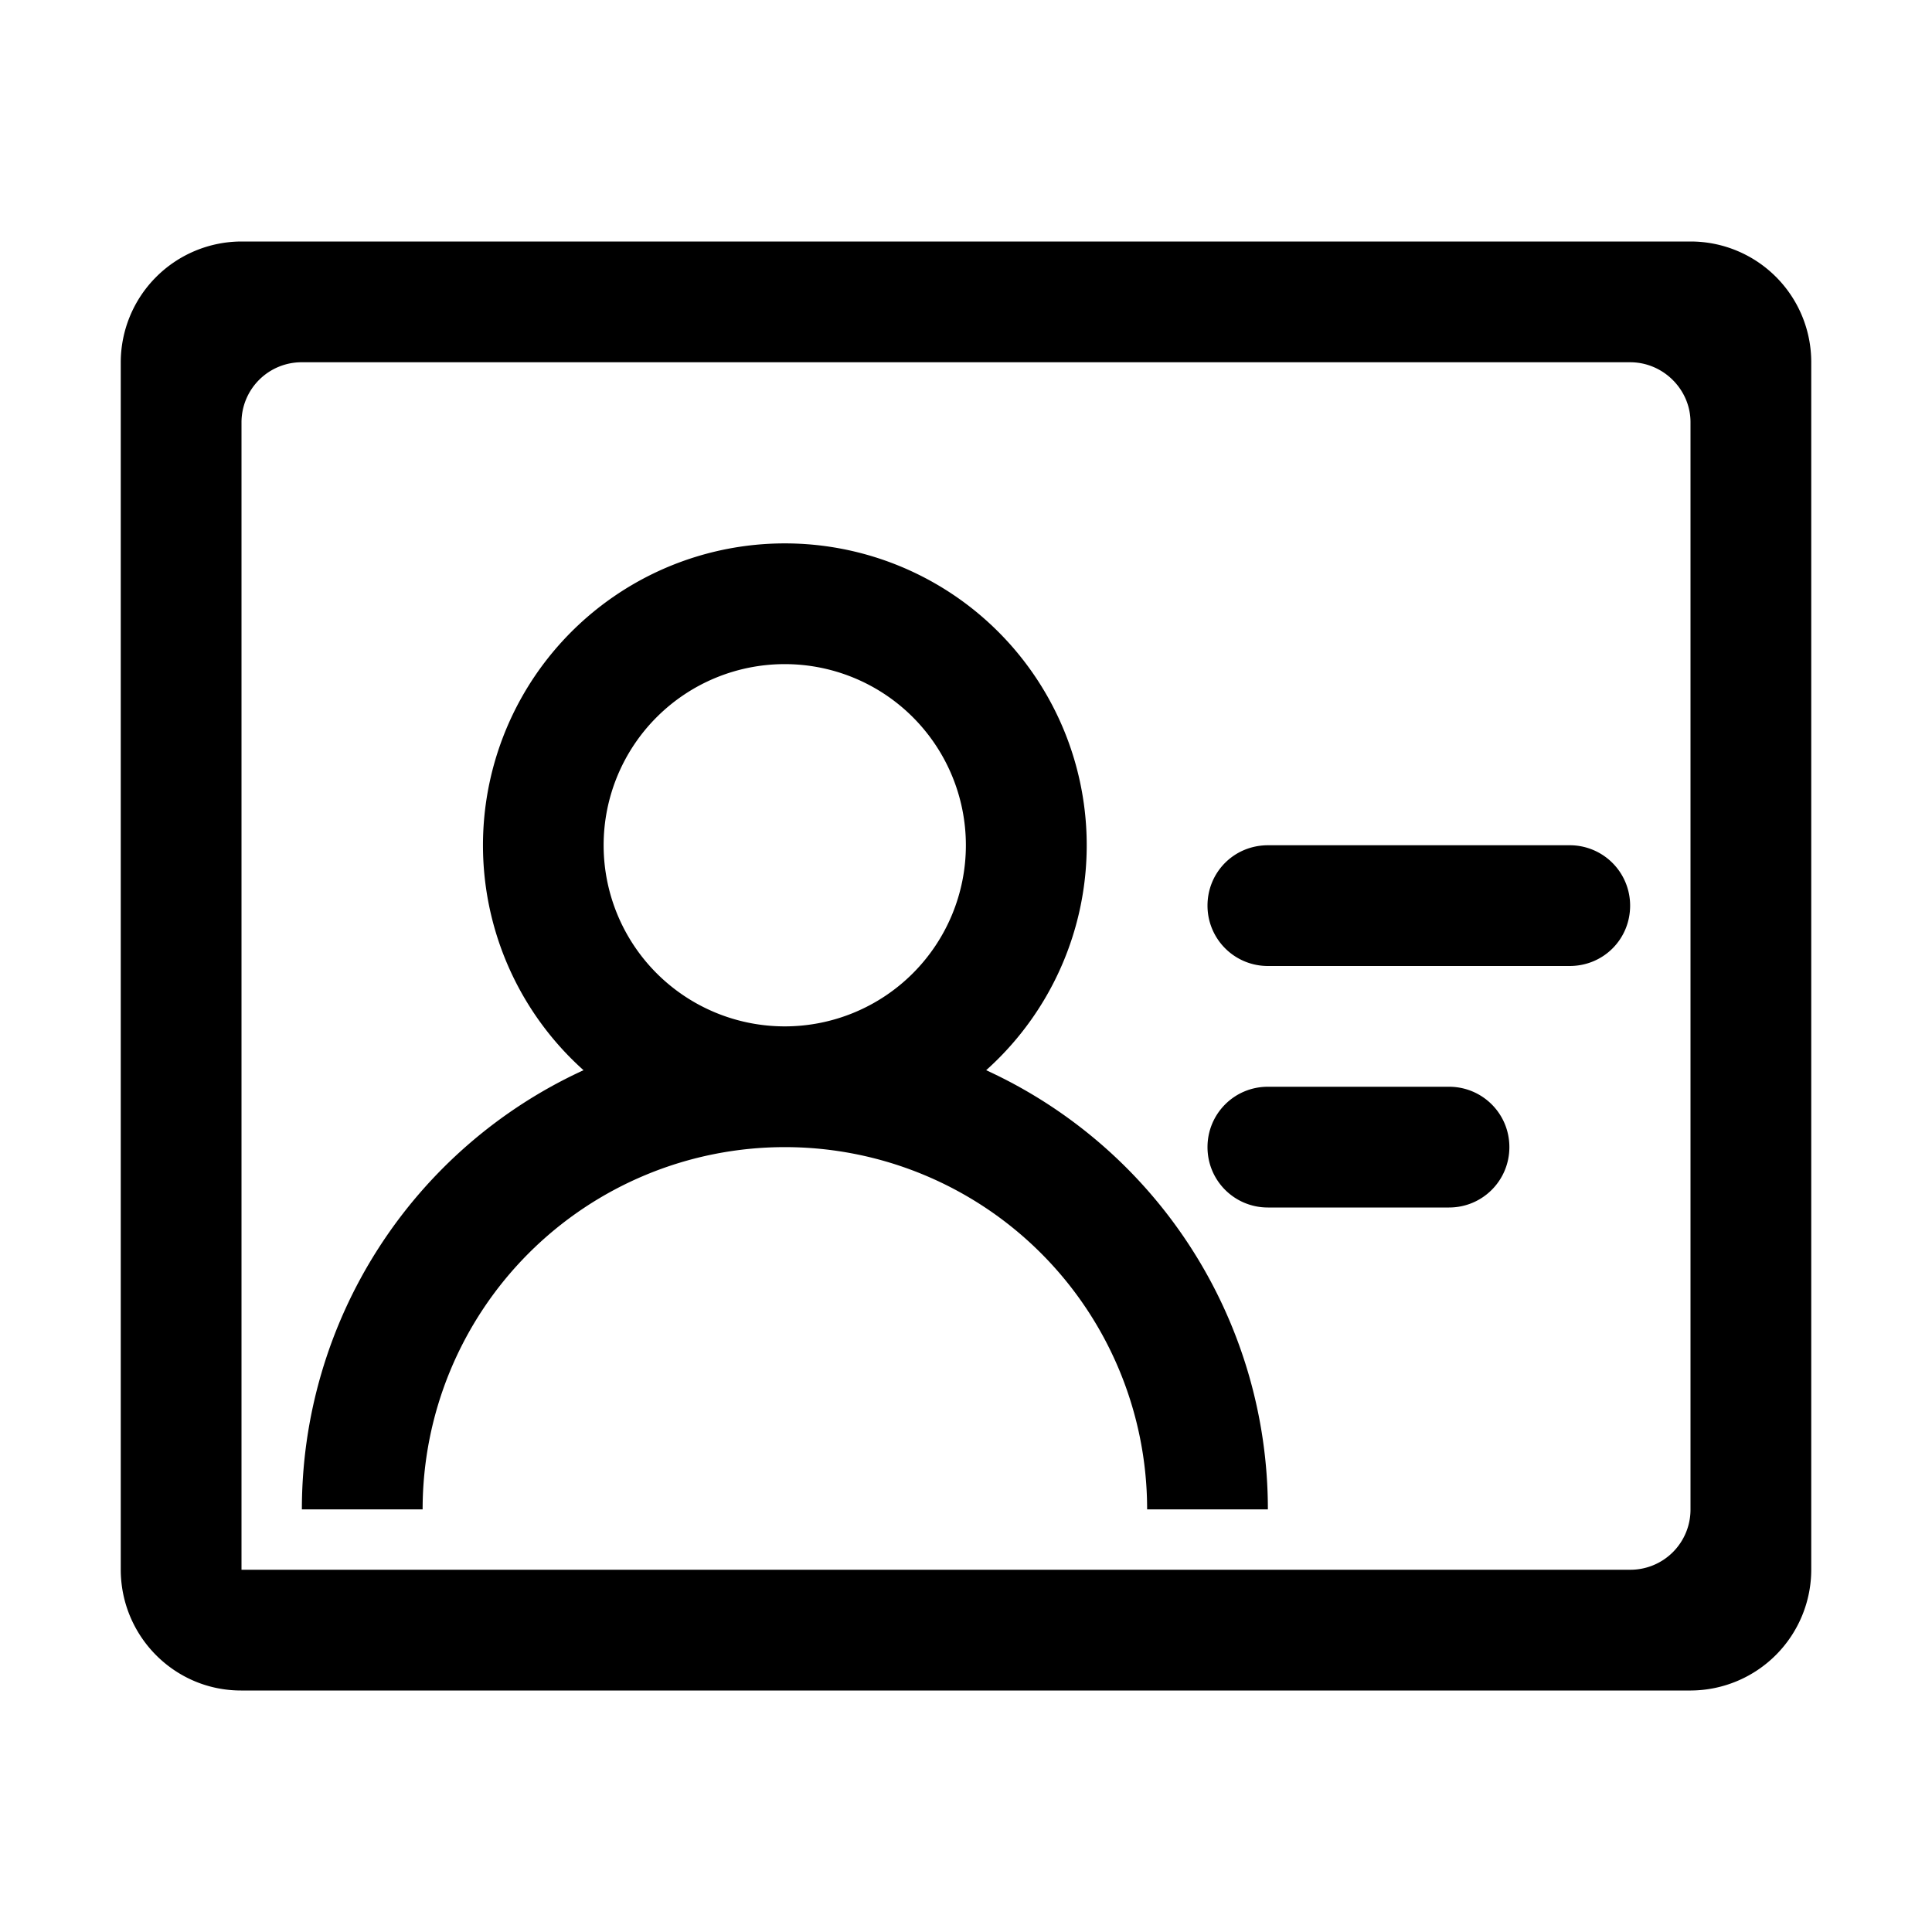 <?xml version="1.0" standalone="no"?><!DOCTYPE svg PUBLIC "-//W3C//DTD SVG 1.1//EN" "http://www.w3.org/Graphics/SVG/1.1/DTD/svg11.dtd"><svg t="1668676857468" class="icon" viewBox="0 0 1024 1024" version="1.1" xmlns="http://www.w3.org/2000/svg" p-id="4914" xmlns:xlink="http://www.w3.org/1999/xlink" width="200" height="200"><path d="M224 800h-64a256.032 256.032 0 0 1 149.28-232.768 160 160 0 1 1 213.408 0A256.032 256.032 0 0 1 672 800h-64a192 192 0 1 0-384 0z m608 96h64.288A64.128 64.128 0 0 0 960 831.84V192.16A63.936 63.936 0 0 0 896.288 128H127.68A64.128 64.128 0 0 0 64 192.16v639.68C64 867.296 92.544 896 127.712 896H128V223.744A31.872 31.872 0 0 1 160 192h704c17.664 0 32 14.56 32 31.744v576.512A31.872 31.872 0 0 1 864 832h-32v64zM415.936 544a96 96 0 1 0 0-192 96 96 0 0 0 0 192zM640 480c0-17.664 14.016-32 32.096-32h159.808A31.968 31.968 0 0 1 864 480c0 17.664-14.016 32-32.096 32H672.096A31.968 31.968 0 0 1 640 480zM128 832h704v64H128v-64z m512-224c0-17.664 14.208-32 32-32h96c17.664 0 32 14.208 32 32 0 17.664-14.208 32-32 32h-96c-17.664 0-32-14.208-32-32z" p-id="4915"></path></svg>